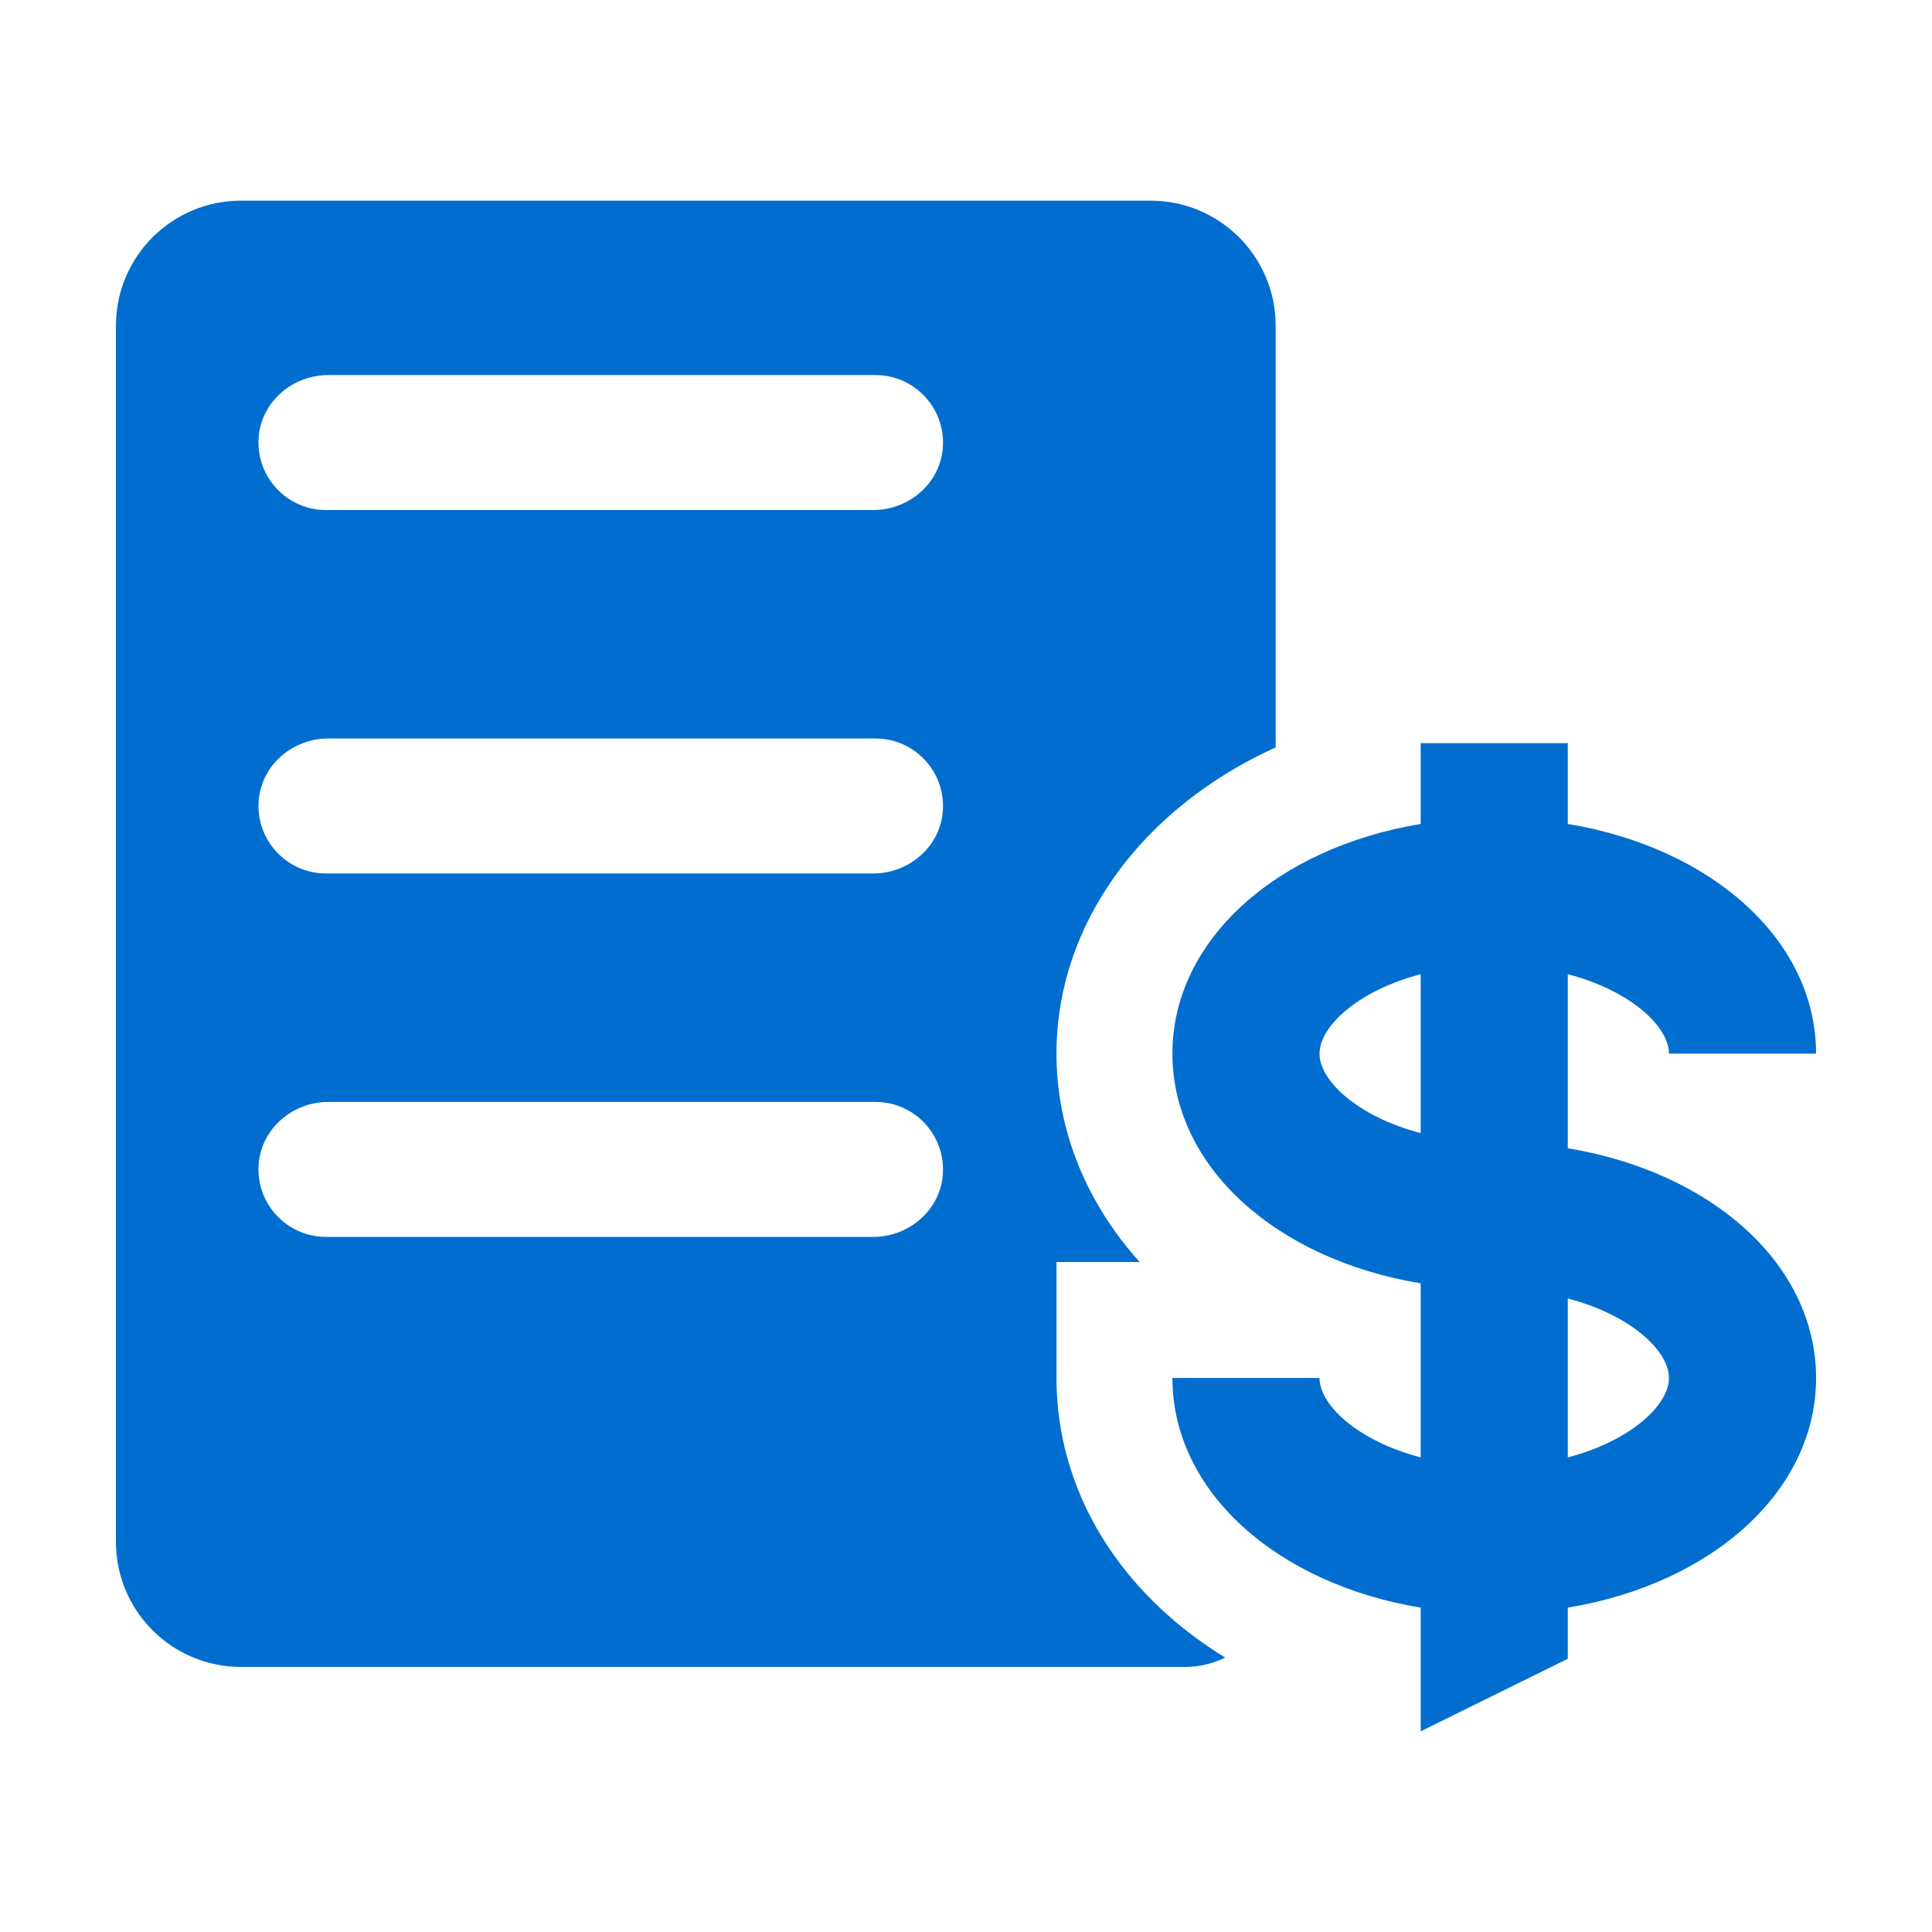 <?xml version="1.0" encoding="utf-8"?>
<!-- Generator: Adobe Illustrator 19.0.0, SVG Export Plug-In . SVG Version: 6.00 Build 0)  -->
<svg version="1.1" id="Layer_1" xmlns="http://www.w3.org/2000/svg" xmlns:xlink="http://www.w3.org/1999/xlink" x="0px" y="0px"
	 width="300px" height="300px" viewBox="-155 247 300 300" style="enable-background:new -155 247 300 300;" xml:space="preserve">
<style type="text/css">
	.st0{fill:#016ECF;}
</style>
<g>
	<path class="st0" d="M104.154,410.61L127,410.61c0-17.635-16.212-31.976-38.552-35.667
		v-12.547H65.602l0,12.547c-22.34,3.691-38.552,18.032-38.552,35.667
		c-0,17.635,16.212,31.976,38.552,35.667l0,27.026
		c-9.836-2.578-15.706-8.16-15.706-12.337l-22.846,0
		c0,17.635,16.212,31.976,38.552,35.667l0,19.21l22.846-11.276l-0-7.934
		C110.787,492.942,127,478.601,127,460.966c-0-17.635-16.212-31.976-38.552-35.666
		v-27.026C98.284,400.852,104.154,406.433,104.154,410.61z M65.602,422.948
		c-9.836-2.578-15.706-8.16-15.706-12.337c0-4.178,5.87-9.759,15.706-12.337
		L65.602,422.948z M104.154,460.966c-0,4.178-5.87,9.759-15.706,12.337
		l-0-24.674C98.284,451.207,104.154,456.788,104.154,460.966z"/>
	<path class="st0" d="M43.084,363.058v-65.479c0-10.726-8.695-19.421-19.421-19.421h-141.241
		c-10.726,0-19.421,8.695-19.421,19.421v188.843c0,10.726,8.695,19.421,19.421,19.421
		H29.001c2.215,0,4.341-0.517,6.241-1.458
		c-16.431-10.086-26.191-25.878-26.191-43.418v-8v-10h10h2.915
		c-8.228-9.148-12.915-20.403-12.915-32.355
		C9.051,390.6,22.19,372.541,43.084,363.058z M-8.614,429.55
		c-0.49,5.458-5.309,9.515-10.789,9.515h-84.981c-6.096,0-10.993-5.232-10.436-11.441
		c0.49-5.459,5.309-9.517,10.79-9.517h84.98
		C-12.953,418.107-8.056,423.34-8.614,429.55z M-8.614,373.116
		c-0.49,5.459-5.309,9.516-10.789,9.516h-84.981c-6.096,0-10.993-5.231-10.436-11.441
		c0.49-5.459,5.309-9.516,10.79-9.516h84.981
		C-12.953,361.674-8.056,366.906-8.614,373.116z M-8.614,316.682
		c-0.49,5.459-5.309,9.516-10.79,9.516h-84.981c-6.096,0-10.993-5.232-10.436-11.442
		c0.49-5.459,5.309-9.516,10.79-9.516h84.981
		C-12.953,305.24-8.056,310.472-8.614,316.682z"/>
</g>
</svg>
